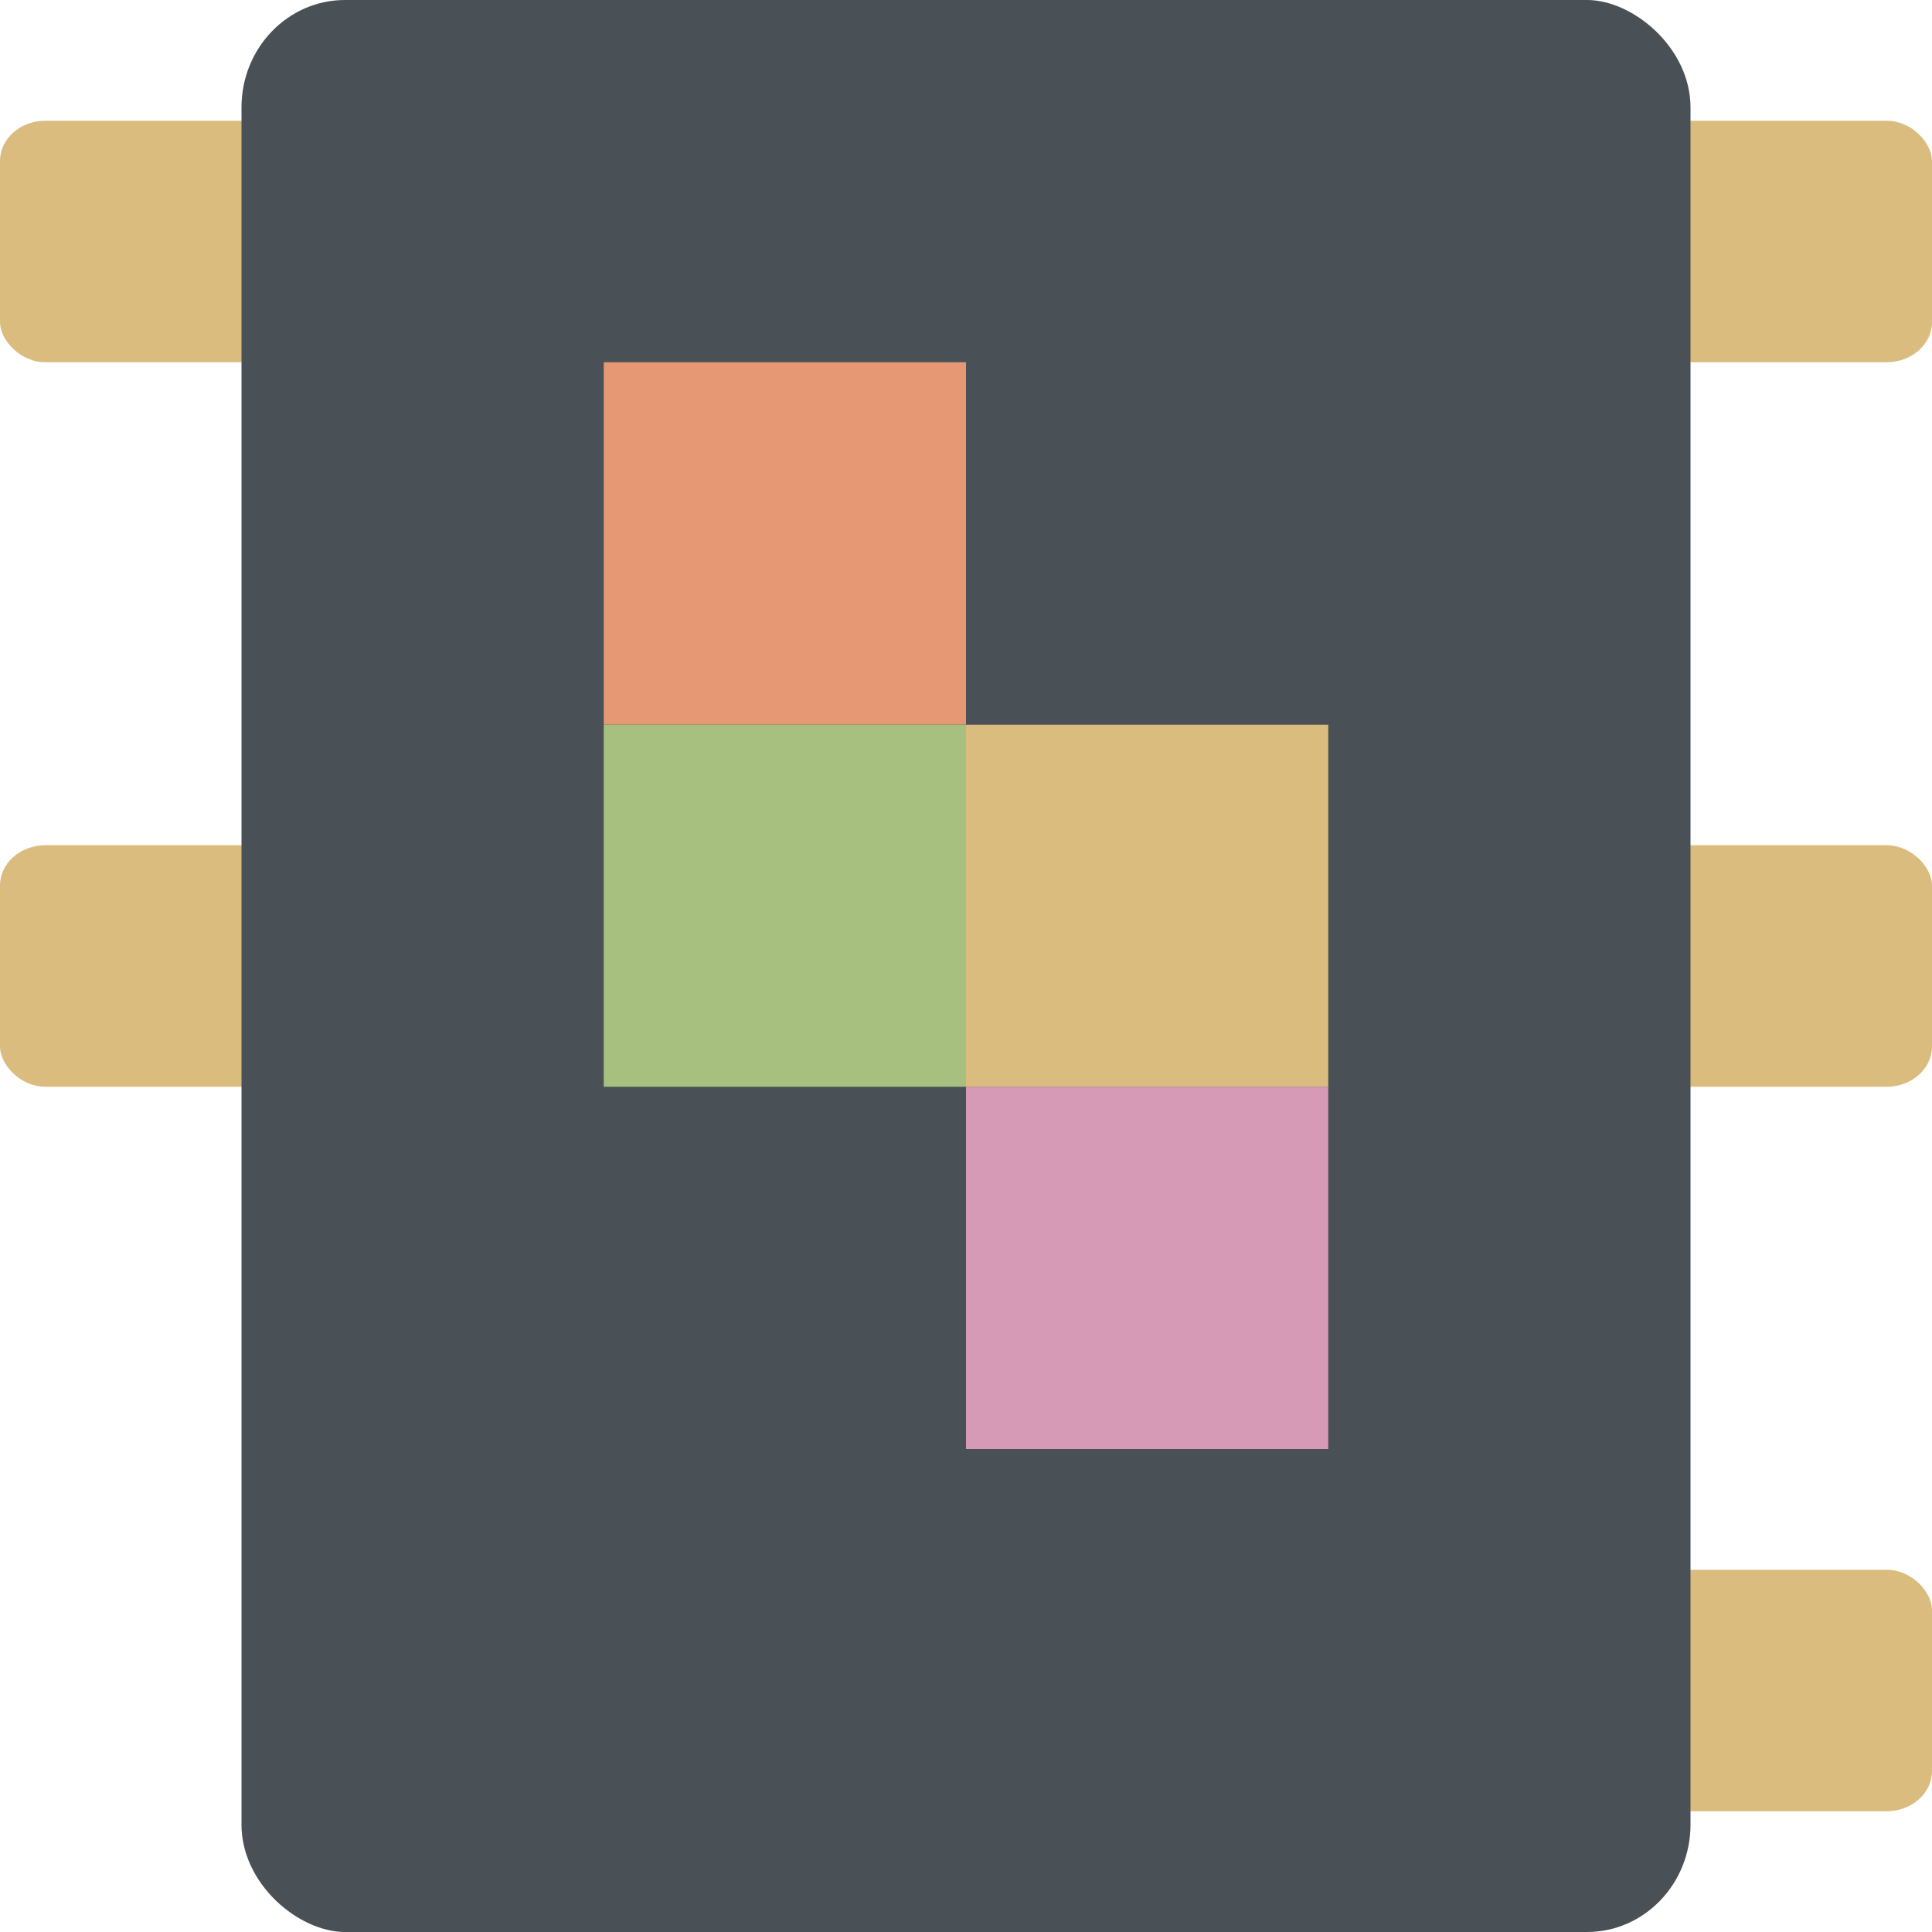 <svg xmlns="http://www.w3.org/2000/svg" width="16" height="16" version="1">
 <rect style="fill:#dbbc7f" width="3" height="2" x="13" y="13" rx=".375" ry=".333"/>
 <rect style="fill:#dbbc7f" width="3" height="2" x="0" y="7" rx=".375" ry=".333"/>
 <rect style="fill:#dbbc7f" width="3" height="2" x="0" y="1" rx=".375" ry=".333"/>
 <rect style="fill:#dbbc7f" width="3" height="2" x="13" y="7" rx=".375" ry=".333"/>
 <rect style="fill:#dbbc7f" width="3" height="2" x="13" y="1" rx=".375" ry=".333"/>
 <rect style="fill:#495156" width="16" height="12" x="-16" y="-14" rx=".889" ry=".857" transform="matrix(0,-1,-1,0,0,0)"/>
 <rect style="fill:#a7c080" width="3" height="3" x="5" y="6"/>
 <rect style="fill:#dbbc7f" width="3" height="3" x="8" y="6"/>
 <rect style="fill:#e69875" width="3" height="3" x="5" y="3"/>
 <rect style="fill:#495156" width="3" height="3" x="8" y="3"/>
 <rect style="fill:#d699b6" width="3" height="3" x="8" y="9"/>
</svg>

